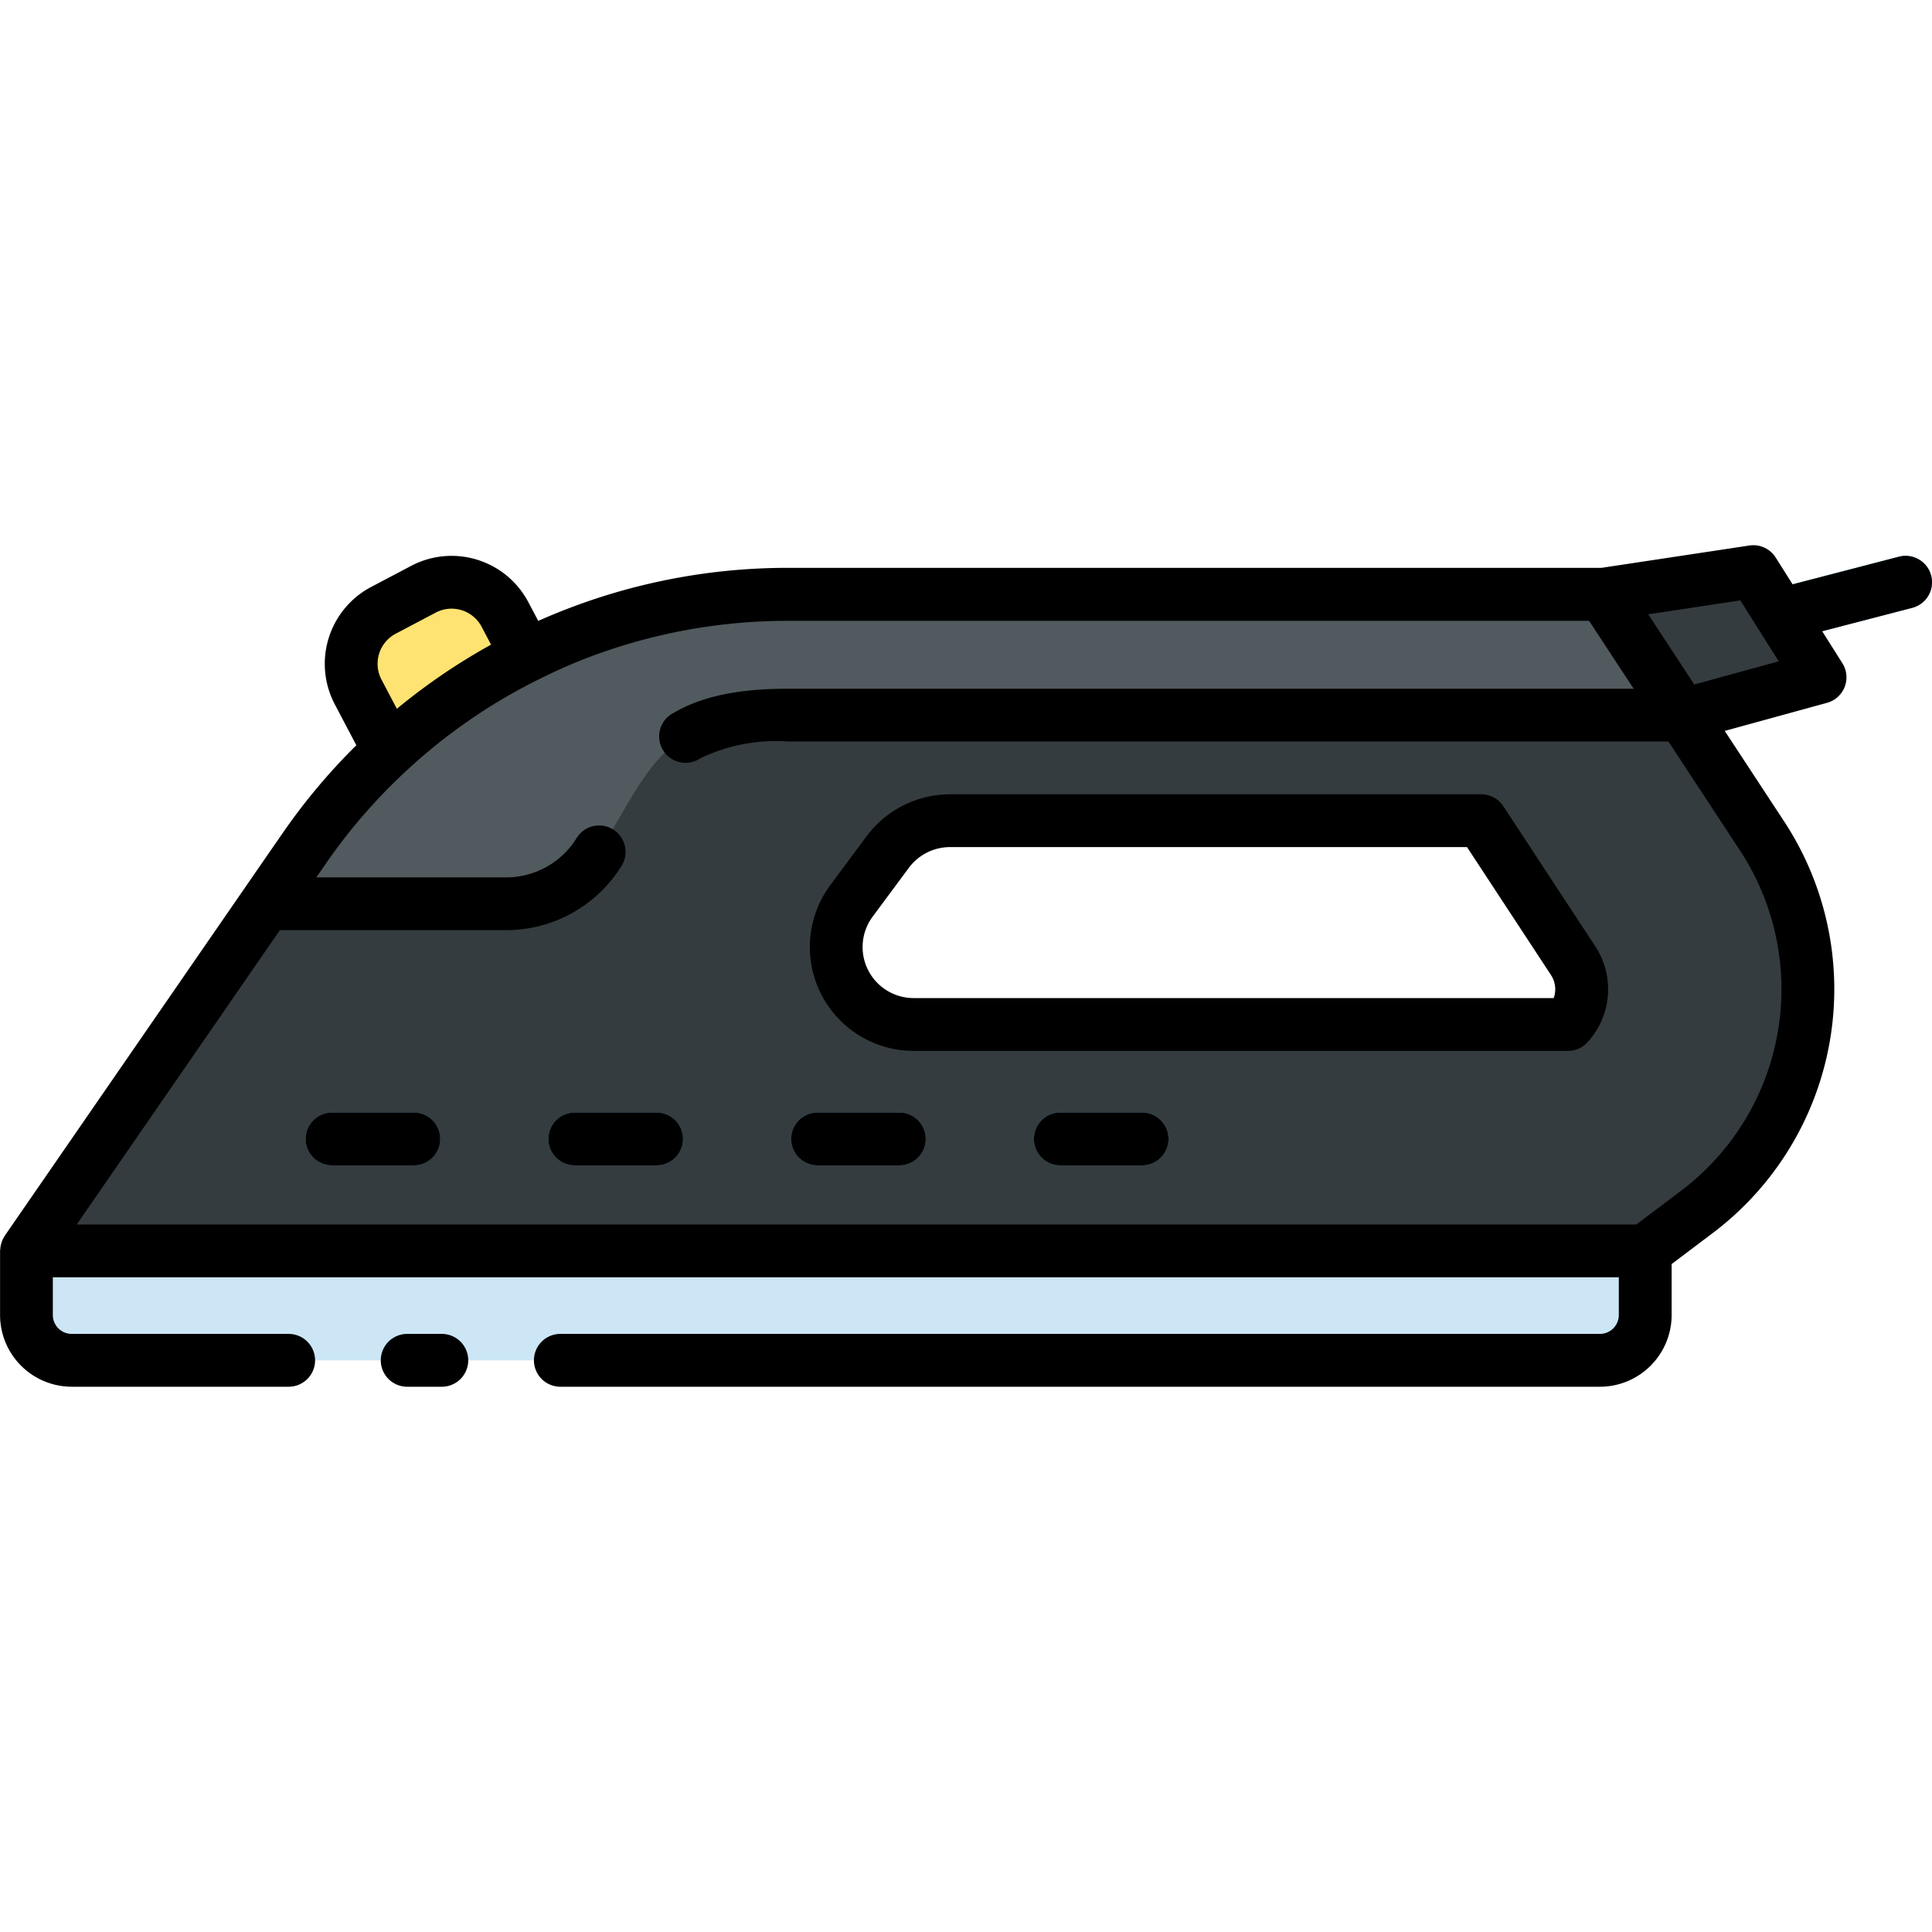 <svg id="Layer_2" data-name="Layer 2" xmlns="http://www.w3.org/2000/svg" viewBox="0 0 128 128"><title>IRON</title><path d="M117.966,42.479a1.75,1.75,0,0,1-.439-3.444l8.283-2.152a1.75,1.75,0,1,1,.88,3.388l-8.283,2.152A1.76,1.76,0,0,1,117.966,42.479Z" style="fill:#4695bc"/><path d="M1.75,82.875H109a0,0,0,0,1,0,0v4.25a3,3,0,0,1-3,3H4.75a3,3,0,0,1-3-3v-4.25a0,0,0,0,1,0,0Z" style="fill:#cce6f6"/><path d="M116.767,55.419,106.234,39.375H52.181a38.881,38.881,0,0,0-32,16.8L1.75,82.875H109l3.454-2.605A18.447,18.447,0,0,0,116.767,55.419ZM103.884,67.875H60.539a5.132,5.132,0,0,1-4.123-8.189l2.4-3.235a5.133,5.133,0,0,1,4.123-2.076h35.2l6.089,9.276A3.459,3.459,0,0,1,103.884,67.875Z" style="fill:#343c3f"/><path d="M106.234,39.375H52.181a38.881,38.881,0,0,0-32,16.8l-2.557,3.7H33.542A7.209,7.209,0,0,0,39.7,56.44c3.511-5.747,4.217-9.065,12.486-9.065h59.305Z" style="fill:#515a5e"/><path d="M27.417,77.208H22a1.75,1.75,0,0,1,0-3.5h5.417a1.75,1.75,0,0,1,0,3.5Z" style="fill:#4695bc"/><path d="M43.5,77.208H38.083a1.75,1.75,0,0,1,0-3.5H43.5a1.75,1.75,0,0,1,0,3.5Z" style="fill:#4695bc"/><path d="M59.583,77.208H54.167a1.75,1.75,0,0,1,0-3.5h5.416a1.75,1.75,0,0,1,0,3.5Z" style="fill:#4695bc"/><path d="M75.667,77.208H70.25a1.75,1.75,0,0,1,0-3.5h5.417a1.75,1.75,0,0,1,0,3.5Z" style="fill:#4695bc"/><path d="M34.9,43.446l-1.439-2.732a4,4,0,0,0-5.4-1.675l-2.654,1.4a4,4,0,0,0-1.675,5.4l2.052,3.9A38.867,38.867,0,0,1,34.9,43.446Z" style="fill:#fee372"/><polygon points="106.234 39.375 116.167 37.875 120.583 44.875 111.486 47.375 106.234 39.375" style="fill:#343c3f"/><path d="M29.272,88.375H26.978a1.75,1.75,0,0,0,0,3.5h2.294a1.75,1.75,0,0,0,0-3.5Z"/><path d="M99.6,53.415a1.751,1.751,0,0,0-1.463-.79h-35.2a6.914,6.914,0,0,0-5.529,2.784l-2.4,3.235a6.883,6.883,0,0,0,5.529,10.981h43.345a1.75,1.75,0,0,0,1.289-.567,5.191,5.191,0,0,0,.517-6.367Zm3.335,12.71h-42.4a3.382,3.382,0,0,1-2.717-5.4l2.4-3.235a3.4,3.4,0,0,1,2.717-1.368H97.193l5.571,8.487A1.717,1.717,0,0,1,102.936,66.125Z"/><path d="M27.417,73.708H22a1.75,1.75,0,0,0,0,3.5h5.417a1.75,1.75,0,0,0,0-3.5Z"/><path d="M43.5,73.708H38.083a1.75,1.75,0,0,0,0,3.5H43.5a1.75,1.75,0,0,0,0-3.5Z"/><path d="M59.583,73.708H54.167a1.75,1.75,0,0,0,0,3.5h5.416a1.75,1.75,0,0,0,0-3.5Z"/><path d="M75.667,73.708H70.25a1.75,1.75,0,0,0,0,3.5h5.417a1.75,1.75,0,0,0,0-3.5Z"/><path d="M127.944,38.137a1.75,1.75,0,0,0-2.134-1.254l-7.045,1.831-1.119-1.773a1.754,1.754,0,0,0-1.741-.8l-9.8,1.48H52.181a40.6,40.6,0,0,0-16.52,3.516L35.007,39.9A5.749,5.749,0,0,0,27.24,37.49l-2.655,1.4a5.757,5.757,0,0,0-2.407,7.767l1.431,2.718a40.6,40.6,0,0,0-4.868,5.8l-1.383,2L.31,81.881l0,.007a1.735,1.735,0,0,0-.191.38c-.014.036-.023.073-.034.11a1.713,1.713,0,0,0-.063.314c0,.04-.01.08-.012.12,0,.021-.006.041-.006.063v4.25a4.756,4.756,0,0,0,4.75,4.75H19.125a1.75,1.75,0,0,0,0-3.5H4.75a1.252,1.252,0,0,1-1.25-1.25v-2.5H107.25v2.5a1.252,1.252,0,0,1-1.25,1.25H37.125a1.75,1.75,0,0,0,0,3.5H106a4.756,4.756,0,0,0,4.75-4.75V83.747l2.758-2.08a20.242,20.242,0,0,0,4.721-27.208l-3.96-6.034,6.778-1.862a1.75,1.75,0,0,0,1.016-2.622l-1.338-2.121,5.965-1.549A1.751,1.751,0,0,0,127.944,38.137ZM26.294,46.96l-1.02-1.936a2.253,2.253,0,0,1,.942-3.039l2.655-1.4a2.251,2.251,0,0,1,3.039.942l.622,1.181-.033.02-.137.077a40.662,40.662,0,0,0-6.025,4.119ZM111.4,78.873l-2.986,2.252H5.084l13.459-19.5h15a9,9,0,0,0,7.646-4.272A1.75,1.75,0,0,0,38.2,55.528a5.483,5.483,0,0,1-4.659,2.6H20.959l.663-.96a37.1,37.1,0,0,1,5.342-6.142l0,0a37.126,37.126,0,0,1,8.709-6.008l0,0c1.076-.535,2.172-1.031,3.3-1.459a37.1,37.1,0,0,1,13.2-2.427h53.108l2.955,4.5H52.181c-3.282,0-5.678.505-7.54,1.591A1.75,1.75,0,1,0,46.4,50.24a11.489,11.489,0,0,1,5.778-1.115h58.36L115.3,56.38A16.736,16.736,0,0,1,111.4,78.873Zm.85-33.523L109.2,40.7l6.1-.922,2.547,4.037Z"/></svg>